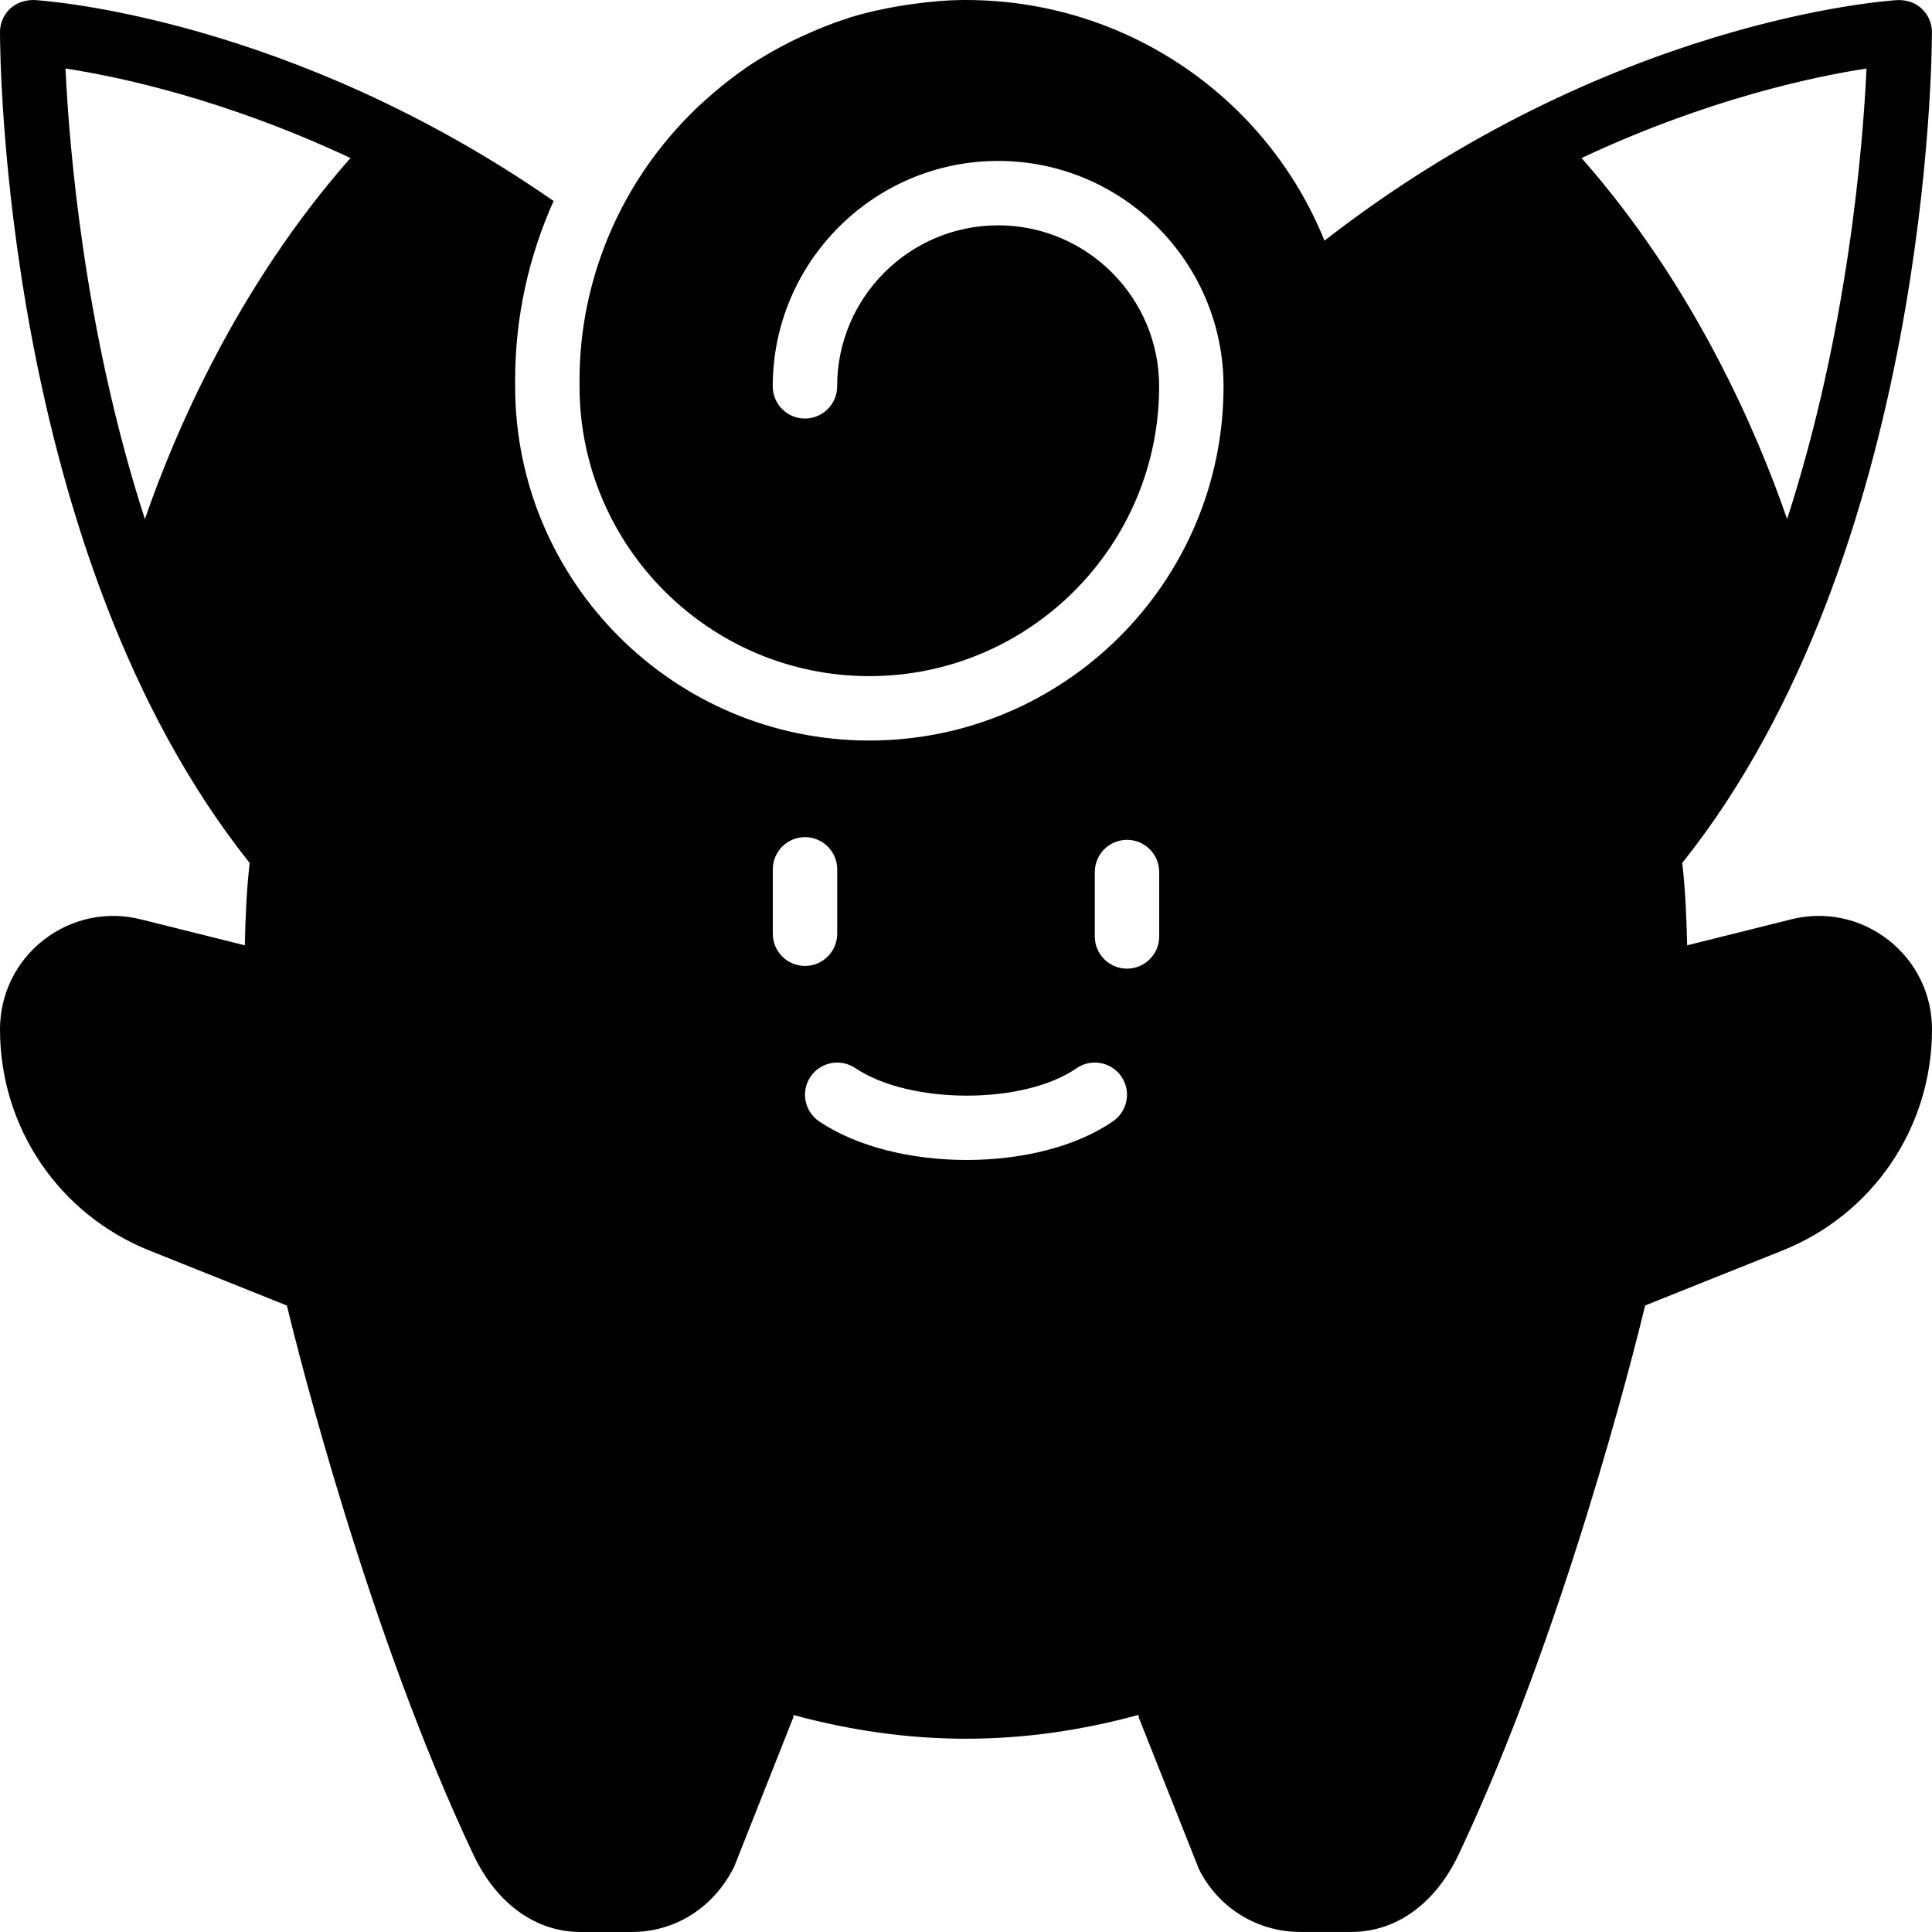 <?xml version="1.0" encoding="iso-8859-1"?>
<!-- Generator: Adobe Illustrator 19.0.0, SVG Export Plug-In . SVG Version: 6.00 Build 0)  -->
<svg version="1.1" id="Layer_1" xmlns="http://www.w3.org/2000/svg" xmlns:xlink="http://www.w3.org/1999/xlink" x="0px" y="0px"
	 viewBox="0 0 30 30" style="enable-background:new 0 0 30 30;" xml:space="preserve">
<g>
	<path d="M29.323,14.596c-0.431-0.336-0.983-0.454-1.511-0.32l-1.614,0.403c-0.01-0.428-0.027-0.856-0.076-1.279
		c3.838-4.812,3.877-12.573,3.877-12.901c0-0.138-0.057-0.269-0.157-0.363c-0.1-0.094-0.231-0.138-0.372-0.135
		c-0.184,0.011-4.489,0.305-8.904,3.736C19.687,1.552,17.524,0,14.995,0c-0.282,0-0.557,0.026-0.829,0.063
		c-0.064,0.009-0.127,0.018-0.19,0.029c-0.268,0.045-0.531,0.103-0.785,0.182c-0.012,0.004-0.024,0.009-0.037,0.013
		c-0.248,0.079-0.488,0.177-0.721,0.286c-0.046,0.021-0.092,0.042-0.137,0.065c-0.242,0.121-0.478,0.255-0.7,0.406
		c-0.005,0.004-0.01,0.008-0.015,0.011c-0.223,0.153-0.433,0.323-0.633,0.503c-0.021,0.019-0.043,0.038-0.064,0.057
		C10.471,2,10.112,2.441,9.823,2.928c-0.005,0.008-0.01,0.016-0.015,0.024C9.662,3.201,9.533,3.46,9.424,3.73
		C9.153,4.402,8.999,5.133,8.999,5.899v0.1c0,2.481,2.019,4.5,4.5,4.5s4.5-2.019,4.5-4.5c0-1.378-1.121-2.5-2.5-2.5
		c-1.379,0-2.5,1.122-2.5,2.5c0,0.276-0.224,0.5-0.5,0.5s-0.5-0.224-0.5-0.5c0-1.93,1.57-3.5,3.5-3.5s3.5,1.57,3.5,3.5
		c0,3.033-2.468,5.5-5.5,5.5s-5.5-2.467-5.5-5.5v-0.1c0-0.988,0.216-1.927,0.597-2.778C4.489,0.269,0.701,0.01,0.529,0
		C0.394-0.002,0.258,0.041,0.157,0.135C0.056,0.229,0,0.361,0,0.499C0,0.828,0.039,8.589,3.877,13.4
		c-0.049,0.423-0.066,0.851-0.075,1.279l-1.614-0.403c-0.528-0.133-1.08-0.016-1.511,0.32C0.247,14.932,0,15.438,0,15.984
		c0,1.523,0.913,2.872,2.327,3.437l2.127,0.851c0.184,0.757,1.271,5.088,2.897,8.528C7.713,29.563,8.32,30,9.016,30h0.791
		c0.671,0,1.274-0.373,1.593-1.013l0.912-2.303c0.007-0.018,0.005-0.036,0.01-0.053c0.873,0.237,1.768,0.368,2.678,0.368
		c0.911,0,1.806-0.132,2.678-0.37c0.005,0.018,0.003,0.036,0.01,0.054l0.93,2.343c0.301,0.6,0.904,0.973,1.575,0.973h0.791
		c0.696,0,1.303-0.438,1.665-1.201c1.626-3.439,2.714-7.77,2.897-8.527l2.127-0.851C29.087,18.855,30,17.506,30,15.983
		C30,15.437,29.753,14.932,29.323,14.596z M2.25,8.06C1.302,5.136,1.072,2.251,1.017,1.064c0.817,0.124,2.473,0.474,4.425,1.39
		C3.687,4.443,2.712,6.72,2.25,8.06z M12,14.499v-1c0-0.276,0.224-0.5,0.5-0.5s0.5,0.224,0.5,0.5v1c0,0.276-0.224,0.5-0.5,0.5
		S12,14.775,12,14.499z M17.284,17.41c-0.579,0.401-1.425,0.602-2.273,0.602c-0.847,0-1.696-0.199-2.29-0.598
		c-0.229-0.154-0.29-0.465-0.136-0.694c0.155-0.229,0.467-0.289,0.694-0.136c0.848,0.57,2.614,0.573,3.437,0.004
		c0.225-0.156,0.538-0.101,0.695,0.126C17.568,16.941,17.512,17.253,17.284,17.41z M18,14.541c0,0.276-0.224,0.5-0.5,0.5
		s-0.5-0.224-0.5-0.5v-1c0-0.276,0.224-0.5,0.5-0.5s0.5,0.224,0.5,0.5V14.541z M24.558,2.454c1.952-0.916,3.608-1.265,4.425-1.39
		c-0.054,1.187-0.285,4.072-1.233,6.996C27.288,6.72,26.313,4.443,24.558,2.454z"/>
</g>
</svg>

